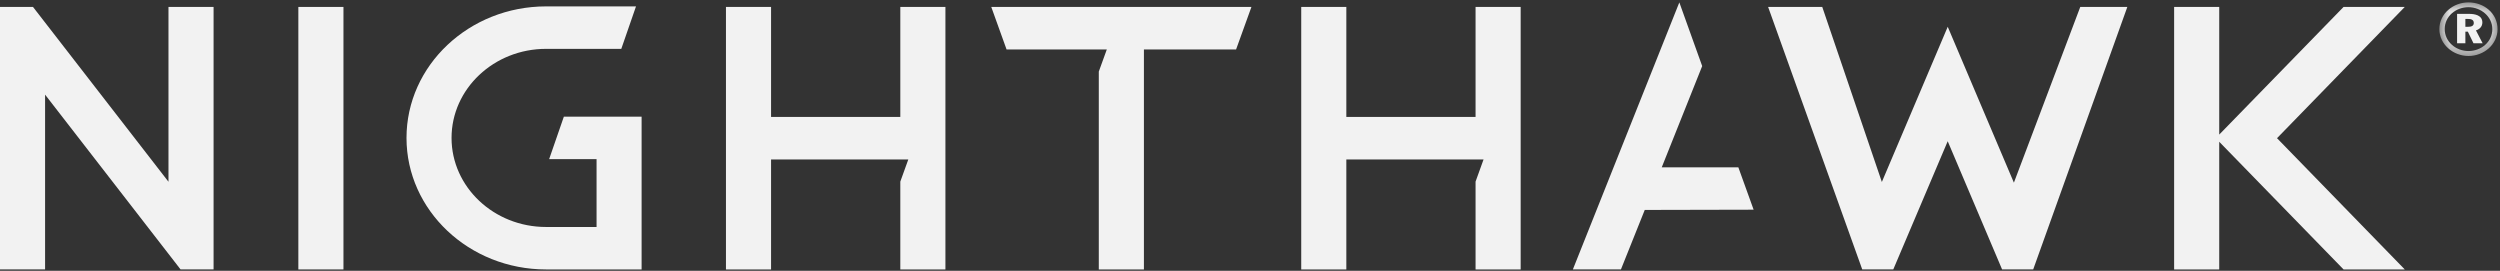 <?xml version="1.0" encoding="UTF-8"?>
<svg width="120px" height="13px" viewBox="0 0 120 13" version="1.1" xmlns="http://www.w3.org/2000/svg" xmlns:xlink="http://www.w3.org/1999/xlink">
    <rect x="0" y="0" width="120" height="13" fill="#333333" stroke="none"/>
    <!-- Generator: Sketch 55 (78076) - https://sketchapp.com -->
    <title>Nighthawk Logo</title>
    <desc>Created with Sketch.</desc>
    <defs>
        <polygon id="path-1" points="0.02 0.067 2.812 0.067 2.812 2.64 0.02 2.64"></polygon>
    </defs>
    <g id="Page-1" stroke="none" stroke-width="1" fill="none" fill-rule="evenodd">
        <g id="Nighthawk" transform="translate(-200, -258)">
            <g id="Nighthawk-App-Promo-Banner---2" transform="translate(161, 238)">
                <g id="Bitmap">
                    <g id="Nighthawk-Logo" transform="translate(39, 20)">
                        <polygon id="Fill-1" fill="#F2F2F2" points="8.087 0.332 8.087 8.724 1.583 0.332 0 0.332 0 12.931 2.164 12.931 2.164 4.542 8.666 12.931 10.252 12.931 10.252 0.332"></polygon>
                        <polygon id="Fill-2" fill="#F2F2F2" points="14.321 12.933 16.486 12.933 16.486 0.333 14.321 0.333"></polygon>
                        <polygon id="Fill-3" fill="#F2F2F2" points="43.215 0.332 43.215 5.613 37.011 5.613 37.011 0.333 34.846 0.333 34.846 12.933 37.011 12.933 37.011 7.653 43.599 7.653 43.215 8.717 43.215 12.933 45.38 12.933 45.38 0.332"></polygon>
                        <polygon id="Fill-4" fill="#F2F2F2" points="47.581 0.333 48.315 2.374 53.127 2.374 52.742 3.436 52.742 12.933 54.908 12.933 54.908 2.374 59.332 2.374 60.069 0.333"></polygon>
                        <polygon id="Fill-5" fill="#F2F2F2" points="62.459 0.332 62.459 12.933 64.624 12.933 64.624 7.653 71.211 7.653 70.827 8.717 70.827 12.933 72.992 12.933 72.992 0.333 70.827 0.333 70.827 5.613 64.624 5.613 64.624 0.332"></polygon>
                        <polygon id="Fill-6" fill="#F2F2F2" points="99.853 0.332 96.667 8.768 93.491 1.285 90.329 8.735 87.468 0.332 84.869 0.332 89.36 12.856 89.387 12.931 90.878 12.931 93.49 6.779 96.1 12.931 97.594 12.931 102.06 0.478 102.112 0.332"></polygon>
                        <polygon id="Fill-7" fill="#F2F2F2" points="80.608 0.115 75.498 12.932 77.805 12.932 78.948 10.077 84.174 10.065 83.441 8.033 79.763 8.033 81.69 3.209 81.705 3.172 80.608 0.115"></polygon>
                        <polygon id="Fill-8" fill="#F2F2F2" points="112.491 0.333 106.523 6.46 106.523 0.333 104.358 0.333 104.358 12.933 106.523 12.933 106.523 6.805 112.491 12.933 115.429 12.933 109.297 6.633 115.429 0.333"></polygon>
                        <g id="Group-16" transform="translate(19.41, 0.048)">
                            <path d="M6.949,7.59 L9.225,7.59 L9.225,10.847 L6.8,10.847 C4.299,10.847 2.264,8.929 2.264,6.572 C2.264,4.215 4.299,2.297 6.8,2.297 L10.412,2.297 L11.118,0.259 L6.8,0.259 C3.107,0.259 0.102,3.091 0.102,6.572 C0.102,10.053 3.107,12.885 6.8,12.885 L11.387,12.885 L11.387,5.552 L7.655,5.552 L6.949,7.59 Z" id="Fill-9" fill="#F2F2F2"></path>
                            <path d="M99.073,1.237 L98.928,1.237 L98.928,0.861 L99.048,0.861 C99.181,0.861 99.332,0.884 99.332,1.055 C99.332,1.207 99.193,1.237 99.073,1.237 M99.743,1.03 C99.743,0.68 99.376,0.618 99.111,0.618 L98.53,0.618 L98.53,2.03 L98.928,2.03 L98.928,1.471 L99.047,1.471 L99.317,2.03 L99.757,2.03 L99.435,1.411 C99.61,1.358 99.743,1.228 99.743,1.03" id="Fill-11" fill="#F2F2F2"></path>
                            <g id="Group-15" transform="translate(97.66, 0)">
                                <mask id="mask-2" fill="white">
                                    <use xlink:href="#path-1"></use>
                                </mask>
                                <g id="Clip-14"></g>
                                <path d="M1.415,2.402 C0.821,2.402 0.276,1.959 0.276,1.351 C0.276,0.73 0.813,0.297 1.418,0.297 C2.01,0.297 2.562,0.743 2.562,1.351 C2.562,1.971 2.019,2.402 1.415,2.402 M1.415,0.067 C0.686,0.067 0.02,0.601 0.02,1.351 C0.02,2.09 0.692,2.64 1.415,2.64 C2.145,2.64 2.812,2.096 2.812,1.351 C2.812,0.587 2.16,0.067 1.415,0.067" id="Fill-13" fill="#F2F2F2" mask="url(#mask-2)"></path>
                            </g>
                        </g>
                    </g>
                </g>
            </g>
        </g>
    </g>
</svg>